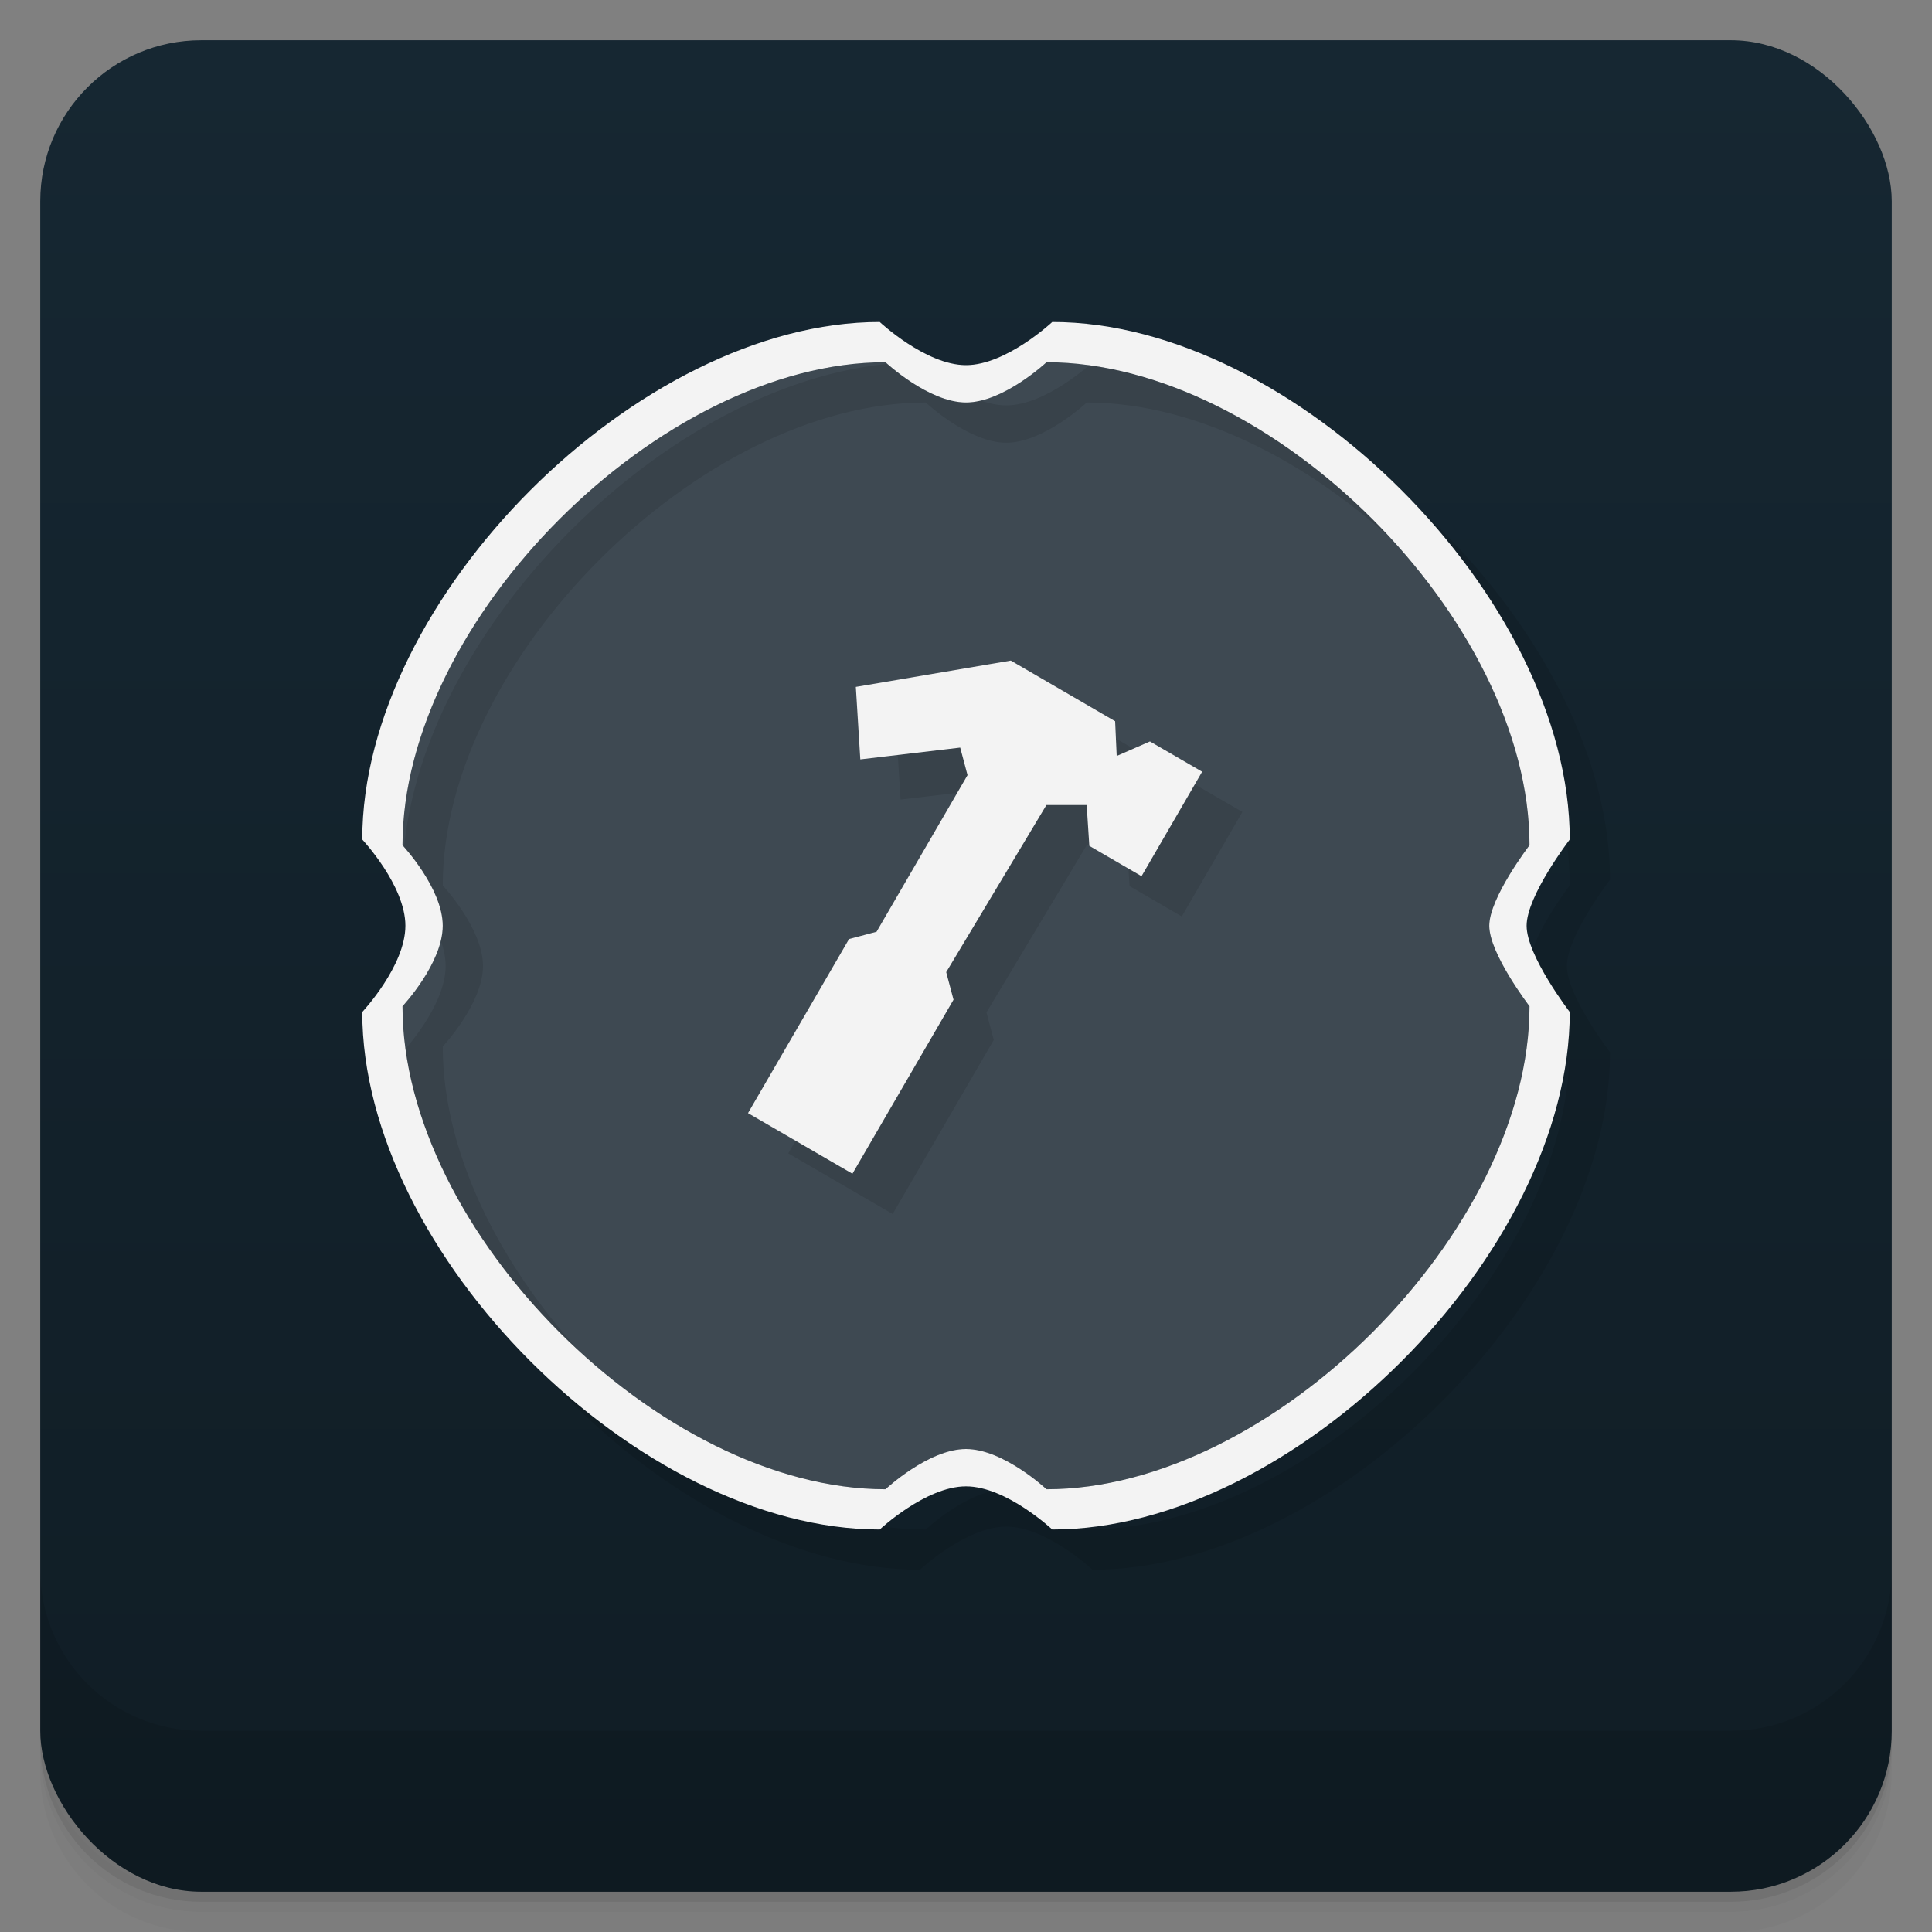 <svg version="1.1" viewBox="0 0 48 48" xmlns="http://www.w3.org/2000/svg">
 <rect x="0" y="0" width="48" height="48" fill="#808080" stroke="none"/>
 <defs>
  <linearGradient id="bg" x2="0" y1="1" y2="47" gradientUnits="userSpaceOnUse">
   <stop style="stop-color:#162732" offset="0"/>
   <stop style="stop-color:#101d25" offset="1"/>
  </linearGradient>
 </defs>
 <path d="m1 43v0.25c0 2.216 1.784 4 4 4h38c2.216 0 4-1.784 4-4v-0.25c0 2.216-1.784 4-4 4h-38c-2.216 0-4-1.784-4-4zm0 0.5v0.5c0 2.216 1.784 4 4 4h38c2.216 0 4-1.784 4-4v-0.5c0 2.216-1.784 4-4 4h-38c-2.216 0-4-1.784-4-4z" style="opacity:.02"/>
 <path d="m1 43.25v0.25c0 2.216 1.784 4 4 4h38c2.216 0 4-1.784 4-4v-0.25c0 2.216-1.784 4-4 4h-38c-2.216 0-4-1.784-4-4z" style="opacity:.05"/>
 <path d="m1 43v0.25c0 2.216 1.784 4 4 4h38c2.216 0 4-1.784 4-4v-0.25c0 2.216-1.784 4-4 4h-38c-2.216 0-4-1.784-4-4z" style="opacity:.1"/>
 <rect x="1" y="1" width="46" height="46" rx="4" style="fill:url(#bg)"/>
 <path d="m1 39v4c0 2.216 1.784 4 4 4h38c2.216 0 4-1.784 4-4v-4c0 2.216-1.784 4-4 4h-38c-2.216 0-4-1.784-4-4z" style="opacity:.1"/>
 <path d="m38 25c0 5.6-6.4 12-12 12 0 0-1.067-1-2-1s-2 1-2 1c-5.6 0-12-6.4-12-12 0 0 1-1.067 1-2s-1-2-1-2c0-5.6 6.4-12 12-12 0 0 1.067 1 2 1s2-1 2-1c5.6 0 12 6.4 12 12 0 0-1 1.304-1 2s1 2 1 2z" style="fill:#3e4952;stroke-width:.933"/>
 <path d="m22.857 9c-6 0-12.857 6.857-12.857 12.857 0 0 1.072 1.143 1.072 2.143s-1.072 2.143-1.072 2.143c0 6 6.857 12.857 12.857 12.857 0 0 1.143-1.072 2.143-1.072s2.143 1.072 2.143 1.072c6 0 12.857-6.857 12.857-12.857 0 0-1.072-1.397-1.072-2.143s1.072-2.143 1.072-2.143c0-6-6.857-12.857-12.857-12.857 0 0-1.143 1.072-2.143 1.072s-2.143-1.072-2.143-1.072zm0.143 1s1.067 1 2 1 2-1 2-1c5.6 0 12 6.4 12 12 0 0-1 1.304-1 2s1 2 1 2c0 5.6-6.4 12-12 12 0 0-1.067-1-2-1s-2 1-2 1c-5.6 0-12-6.4-12-12 0 0 1-1.067 1-2s-1-2-1-2c0-5.6 6.4-12 12-12zm3.113 7.41-3.85 0.656 0.111 1.799 2.482-0.293 0.182 0.684-2.26 3.893-0.684 0.182-2.51 4.324 2.594 1.506 2.512-4.324-0.182-0.684 2.49-4.152h1l0.066 1.014 1.297 0.754 1.506-2.596-1.297-0.752-0.826 0.361-0.039-0.863z" style="opacity:.1"/>
 <path d="m21.857 8c-6 0-12.857 6.857-12.857 12.857 0 0 1.072 1.143 1.072 2.143s-1.072 2.143-1.072 2.143c0 6 6.857 12.857 12.857 12.857 0 0 1.143-1.072 2.143-1.072s2.143 1.072 2.143 1.072c6 0 12.857-6.857 12.857-12.857 0 0-1.072-1.397-1.072-2.143s1.072-2.143 1.072-2.143c0-6-6.857-12.857-12.857-12.857 0 0-1.143 1.072-2.143 1.072s-2.143-1.072-2.143-1.072zm0.143 1s1.067 1 2 1 2-1 2-1c5.6 0 12 6.4 12 12 0 0-1 1.304-1 2s1 2 1 2c0 5.6-6.4 12-12 12 0 0-1.067-1-2-1s-2 1-2 1c-5.6 0-12-6.4-12-12 0 0 1-1.067 1-2s-1-2-1-2c0-5.6 6.4-12 12-12zm3.113 7.412-3.85 0.654 0.111 1.801 2.482-0.293 0.182 0.684-2.26 3.891-0.684 0.182-2.51 4.324 2.594 1.506 2.512-4.324-0.182-0.684 2.49-4.152h1l0.066 1.014 1.297 0.754 1.506-2.596-1.297-0.752-0.826 0.361-0.039-0.863z" style="fill:#f3f3f3"/>
</svg>
